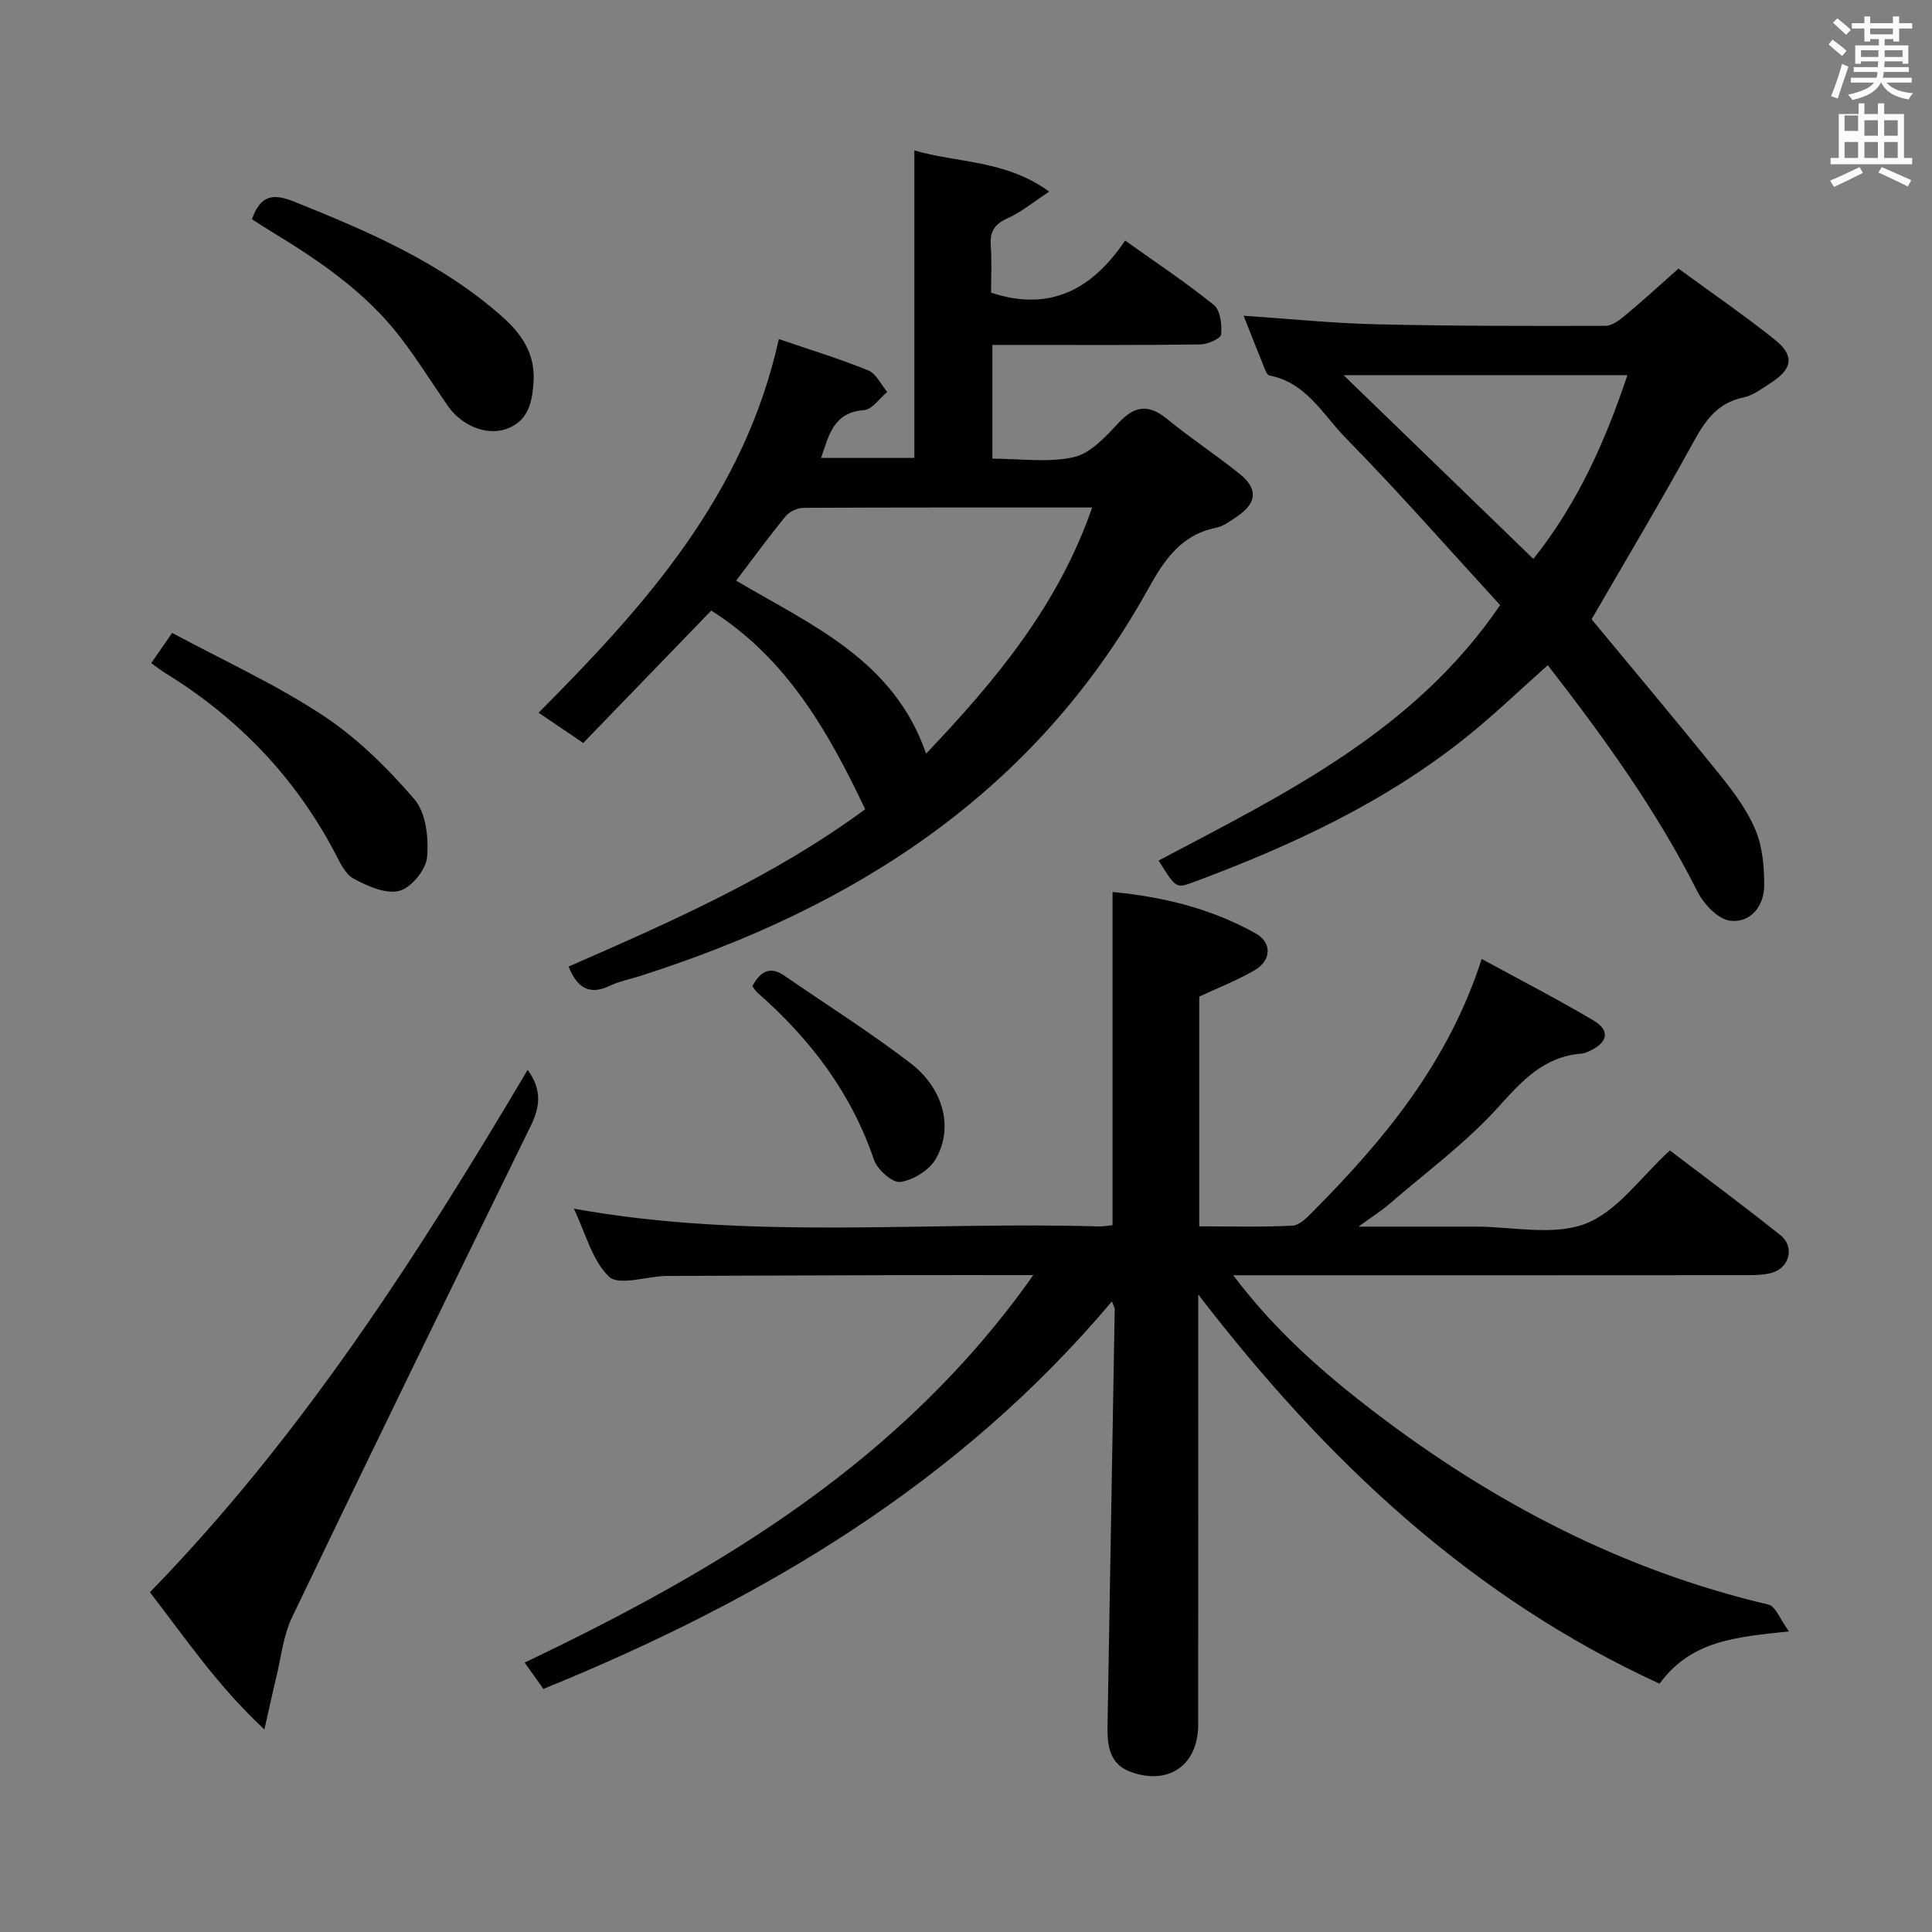 <svg enable-background="new 0 0 400 400" viewBox="0 0 400 400" xmlns="http://www.w3.org/2000/svg"><rect x="0" y="0" width="400" height="400" fill="#808080" stroke="none"/><path d="m378.6 9.2.8-1c.9.7 1.9 1.4 2.9 2.3l-.9 1.1c-1.1-.9-2-1.7-2.8-2.4zm.5 10.7c.9-2.1 1.6-4.3 2.3-6.7.4.2.8.4 1.3.6-.7 2.1-1.5 4.3-2.2 6.6zm.4-15.2.9-.9c1 .8 2 1.6 2.8 2.4l-1 1c-1-.9-1.9-1.8-2.7-2.5zm12.5-1.3h1.2v1.4h2.7v1.1h-2.7v2.7h-1.2v-.5h-1.8v1.3h4.9v3.8h-1.2v-.5h-3.7c0 .4-.1.9-.1 1.2h5.1v1h-5.2c0 .5-.1.9-.2 1.2h6v1h-5.2c1.1 1.3 2.9 2 5.5 2.2-.4.4-.7.8-.9 1.3-2.9-.5-4.8-1.6-5.7-3.5h-.1c-.8 1.7-2.7 2.9-5.9 3.6-.2-.4-.6-.8-.9-1.1 2.8-.6 4.6-1.4 5.4-2.5h-4.8v-1h5.3c.1-.3.2-.7.2-1.2h-4.9v-1h5c0-.4 0-.8.1-1.2h-3.6v.5h-1.2v-3.8h4.9v-1.3h-1.8v.5h-1.2v-2.7h-2.6v-1.1h2.6v-1.4h1.2v1.4h4.7v-1.4zm-6.7 8.4h3.6c0-.4 0-.9 0-1.4h-3.6zm1.9-4.7h4.7v-1.2h-4.7zm6.7 3.3h-3.7v1.4h3.7z" fill="#fafbfa"/><path d="m384.7 21.4h1.3v2.2h2.8v-2.2h1.3v2.2h4.1v9.1h1.7v1.3h-16.9v-1.3h1.7v-9.1h4.1v-2.2zm.3 13.2.7 1.2c-1.8.9-3.8 1.9-6 2.9-.2-.4-.5-.8-.8-1.3 2.4-1 4.4-2 6.1-2.8zm-3.1-7.5h2.8v-3.2h-2.8v4.2zm0 5.6h2.8v-3.3h-2.8zm4.1-4.6h2.8v-3.2h-2.8zm0 4.6h2.8v-3.3h-2.8zm3.6 1.9c2.1.9 4.1 1.8 6.1 2.7l-.7 1.3c-2.2-1.1-4.2-2-6.1-2.9zm3.3-9.7h-2.8v3.2h2.8zm-2.8 7.8h2.8v-3.3h-2.8z" fill="#fafbfa"/><g fill="#010000"><path d="m213.93 264c-9.46 0-17.91-.02-26.36 0-16.33.04-32.66.11-48.98.17-.33 0-.67-.01-1 .01-3.95.17-9.54 2.03-11.5.14-3.53-3.41-4.87-9.06-7.28-14.08 36.43 6.59 72.6 2.6 108.6 3.68.95.03 1.92-.16 2.93-.25 0-23 0-45.71 0-68.99 10.42.98 20.45 3.42 29.65 8.58 3.4 1.91 3.24 5.58-.21 7.6-3.52 2.07-7.38 3.55-11.49 5.48v47.56c6.46 0 12.89.19 19.3-.14 1.51-.08 3.1-1.78 4.35-3.03 14.75-14.87 27.94-30.81 34.83-52.19 7.9 4.31 15.67 8.31 23.17 12.75 3.42 2.02 2.96 4.5-.64 6.22-.59.28-1.23.58-1.87.63-7.7.61-12.19 5.48-17.12 10.96-6.73 7.48-15.01 13.56-22.68 20.19-1.58 1.37-3.37 2.49-6.37 4.67h23.21 1c7.66-.01 16.09 1.97 22.78-.6 6.61-2.54 11.45-9.67 17.48-15.17 7.48 5.7 15.31 11.48 22.91 17.56 2.97 2.37 1.87 6.72-1.78 7.76-1.72.49-3.61.5-5.42.5-33.32.03-66.65.02-99.97.02-1.77 0-3.54 0-6.14 0 8.67 11.53 18.78 20.34 29.45 28.48 24.45 18.63 51.21 32.62 81.35 39.7 1.49.35 2.42 3.07 4.26 5.55-10.91 1.18-20.21 1.82-26.8 10.83-38.94-17.88-69.01-46.09-95.51-80.59v6.11c0 27.66.01 55.32-.01 82.98 0 8.35-6.13 12.65-14.03 9.74-4.38-1.62-4.81-5.51-4.74-9.48.49-28.79 1-57.58 1.49-86.36 0-.29-.21-.58-.58-1.55-31.81 37.79-72.62 61.88-117.7 80.23-1.2-1.68-2.34-3.28-3.89-5.45 40.47-19.3 78.24-41.81 105.31-80.22z"/><path d="m117.73 200.11c21.34-9.32 42.6-18.7 61.4-32.57-7.72-16.23-16.3-31.27-31.87-41.13-8.75 9.05-17.6 18.2-26.51 27.42-3.76-2.55-6.43-4.36-9.24-6.27 22.1-22.2 42.59-45 49.74-77.36 6.45 2.21 12.59 4.08 18.51 6.49 1.64.67 2.64 2.92 3.93 4.45-1.59 1.32-3.11 3.65-4.8 3.77-6.33.47-7.25 5.12-8.89 9.9h19.31c0-21.21 0-42.25 0-63.67 8.88 2.63 18.81 1.92 27.92 8.53-3.45 2.26-5.86 4.3-8.62 5.52-2.72 1.21-3.69 2.76-3.48 5.65.24 3.3.06 6.63.06 9.75 12.37 4.12 21.11-.9 27.75-10.79 6.59 4.7 12.7 8.75 18.37 13.34 1.35 1.09 1.71 4.08 1.51 6.09-.09.86-2.77 2.06-4.28 2.08-12.49.17-24.99.1-37.48.1-1.78 0-3.57 0-5.6 0v23.55c5.73 0 11.52.88 16.85-.31 3.47-.78 6.61-4.25 9.27-7.09 3.37-3.6 6.23-3.95 10.07-.8 4.87 4 10.2 7.46 15.09 11.43 3.79 3.08 3.46 5.99-.64 8.76-1.37.92-2.82 2.02-4.37 2.33-7.28 1.47-10.74 6.75-14.06 12.74-23.36 42.05-60.66 65.89-105.26 80.08-2.06.65-4.23 1.08-6.16 2-4.39 2.07-6.81.28-8.52-3.99zm34.68-79.89c15.62 9.22 32.63 16.42 39.33 35.81 14.32-15.06 27.34-30.62 34.38-50.96-20.43 0-40.08-.03-59.73.07-1.26.01-2.92.76-3.71 1.72-3.48 4.23-6.7 8.66-10.27 13.36z"/><path d="m347.51 55.61c6.83 5 13.54 9.6 19.88 14.66 4.2 3.35 3.78 6.09-.77 9.01-1.81 1.16-3.67 2.6-5.7 3.02-5.47 1.14-7.97 4.93-10.45 9.47-6.7 12.21-13.85 24.17-20.95 36.44 8.52 10.3 17.72 21.24 26.68 32.36 2.8 3.48 5.56 7.21 7.26 11.28 1.45 3.47 1.8 7.58 1.8 11.41 0 4.31-2.8 7.86-7.04 7.37-2.5-.29-5.48-3.44-6.78-6.03-8.42-16.75-19.29-31.81-30.99-46.88-5.65 5.02-10.87 10.05-16.49 14.59-17.02 13.74-36.59 22.79-56.92 30.35-3.56 1.32-3.59 1.22-7.16-4.49 26.12-13.82 52.94-26.76 70.7-52.89-10.54-11.49-20.94-23.36-31.97-34.61-4.7-4.79-8.15-11.47-15.77-12.92-.62-.12-1.06-1.59-1.43-2.5-1.32-3.21-2.57-6.45-3.93-9.88 9.41.63 18.44 1.56 27.49 1.77 15.8.37 31.62.36 47.43.32 1.41 0 2.99-1.26 4.2-2.27 3.46-2.86 6.76-5.9 10.91-9.58zm-69.34 22.06c13.49 13.06 26.38 25.54 39.3 38.05 9.24-11.59 14.92-24.48 19.47-38.05-19.77 0-38.93 0-58.77 0z"/><path d="m109.24 221.51c2.98 4.06 2.6 7.59.68 11.52-16.58 33.85-33.11 67.73-49.41 101.71-1.88 3.91-2.33 8.52-3.38 12.82-.74 3.03-1.39 6.08-2.39 10.5-9.66-8.97-16.31-18.84-23.7-28.41 31.31-32.15 55.32-69.52 78.2-108.14z"/><path d="m31.31 137.29c1.25-1.81 2.37-3.42 4.33-6.25 10.45 5.62 21.32 10.57 31.18 17.06 7.1 4.67 13.41 10.9 18.98 17.38 2.4 2.79 2.98 8.04 2.62 12.01-.24 2.6-3.29 6.32-5.75 6.95-2.8.72-6.6-.97-9.46-2.53-1.82-.99-2.92-3.55-4-5.59-8.24-15.53-19.98-27.72-34.91-36.92-.96-.59-1.85-1.3-2.99-2.11z"/><path d="m52.16 45.39c1.79-5.1 4.48-5.34 8.69-3.66 15.31 6.14 30.38 12.6 42.96 23.68 4.17 3.67 7.06 7.8 6.65 13.75-.29 4.24-1.12 8.02-5.59 9.63-4.12 1.48-9.29-.64-12.15-4.75-3.31-4.77-6.37-9.72-9.91-14.31-7.23-9.37-16.88-15.88-26.87-21.94-1.25-.77-2.48-1.57-3.78-2.4z"/><path d="m155.76 204.19c1.72-3.23 3.77-4.16 6.63-2.19 8.73 6.01 17.72 11.69 26.13 18.13 6.9 5.28 8.94 13.49 5.18 19.88-1.36 2.3-4.64 4.32-7.3 4.7-1.62.23-4.76-2.55-5.45-4.58-4.73-13.94-13.26-25.09-24.17-34.65-.36-.33-.61-.77-1.02-1.29z"/></g></svg>